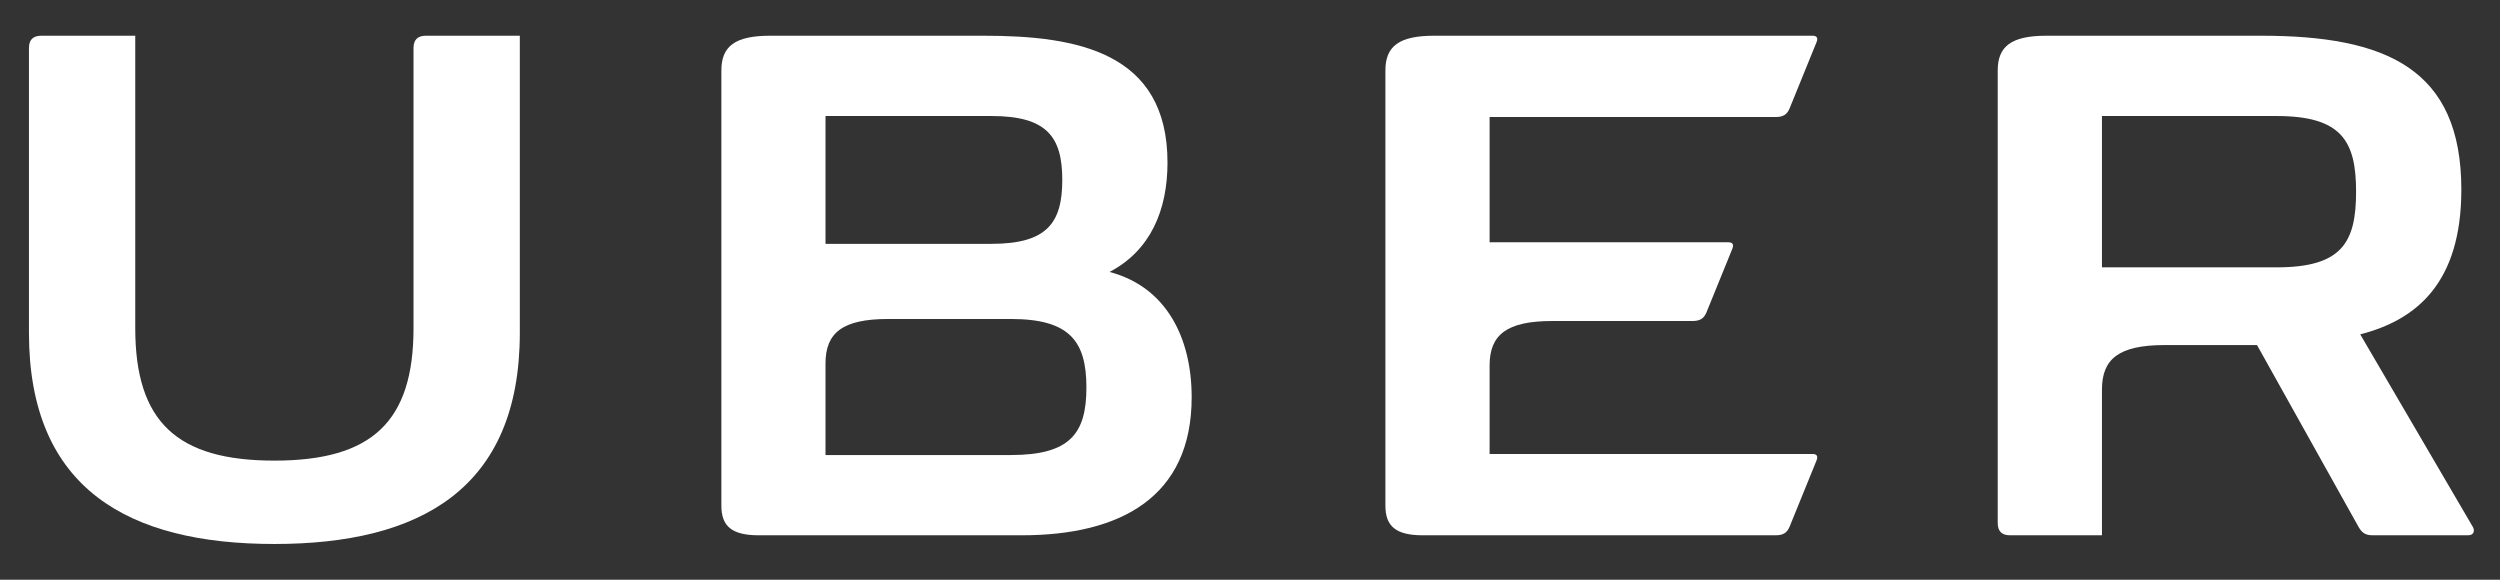 <svg width="69" height="16" viewBox="0 0 69 16" fill="none" xmlns="http://www.w3.org/2000/svg">
<rect x="0" y="0" width="69" height="16" fill="#333333" stroke="none"/>
<g id="Vector">
<path fill-rule="evenodd" clip-rule="evenodd" d="M11.413 1.325V9.058C11.413 11.641 10.266 12.713 7.573 12.713C4.881 12.713 3.733 11.641 3.733 9.058V0.986H1.14C0.912 0.986 0.799 1.099 0.799 1.325V9.185C0.799 13.504 3.563 15.014 7.573 15.014C11.584 15.014 14.347 13.504 14.347 9.185V0.986H11.754C11.527 0.986 11.413 1.099 11.413 1.325Z" fill="white"/>
<path fill-rule="evenodd" clip-rule="evenodd" d="M49.006 3.23C49.219 3.23 49.318 3.159 49.388 3.004L50.14 1.155C50.182 1.042 50.14 0.986 50.026 0.986H39.582C38.605 0.986 38.237 1.282 38.237 1.945V13.955C38.237 14.52 38.52 14.774 39.271 14.774H49.006C49.219 14.774 49.318 14.703 49.388 14.548L50.14 12.699C50.182 12.586 50.14 12.53 50.026 12.53H41.113V10.088C41.113 9.242 41.581 8.86 42.841 8.86H46.71C46.923 8.86 47.022 8.79 47.093 8.635L47.816 6.857C47.858 6.744 47.816 6.687 47.703 6.687H41.113V3.23H49.006Z" fill="white"/>
<path fill-rule="evenodd" clip-rule="evenodd" d="M27.902 12.559H22.784V10.032C22.784 9.185 23.252 8.804 24.514 8.804H27.902C29.531 8.804 29.985 9.425 29.985 10.696C29.985 11.966 29.531 12.559 27.902 12.559ZM22.784 3.202H27.363C28.894 3.202 29.319 3.776 29.319 4.966C29.319 6.156 28.894 6.73 27.363 6.73H22.784V3.202ZM30.623 7.506C31.756 6.913 32.223 5.798 32.223 4.486C32.223 1.437 29.73 0.986 27.151 0.986H21.255C20.278 0.986 19.91 1.282 19.91 1.946V13.955C19.91 14.52 20.192 14.774 20.944 14.774H28.2C30.934 14.774 32.89 13.716 32.89 10.964C32.89 9.312 32.182 7.915 30.623 7.506Z" fill="white"/>
<path fill-rule="evenodd" clip-rule="evenodd" d="M62.831 7.379H58.014V3.202H62.831C64.631 3.202 65.028 3.893 65.028 5.29C65.028 6.702 64.631 7.379 62.831 7.379ZM68.245 14.534L65.142 9.228C66.687 8.833 67.933 7.817 67.933 5.234C67.933 1.889 65.85 0.986 62.407 0.986H56.484C55.505 0.986 55.137 1.282 55.137 1.946V14.435C55.137 14.661 55.25 14.774 55.477 14.774H58.014V10.752C58.014 9.905 58.481 9.524 59.743 9.524H62.294L65.099 14.548C65.184 14.689 65.27 14.774 65.482 14.774H68.118C68.302 14.774 68.302 14.619 68.245 14.534Z" fill="white"/>
</g>
</svg>
